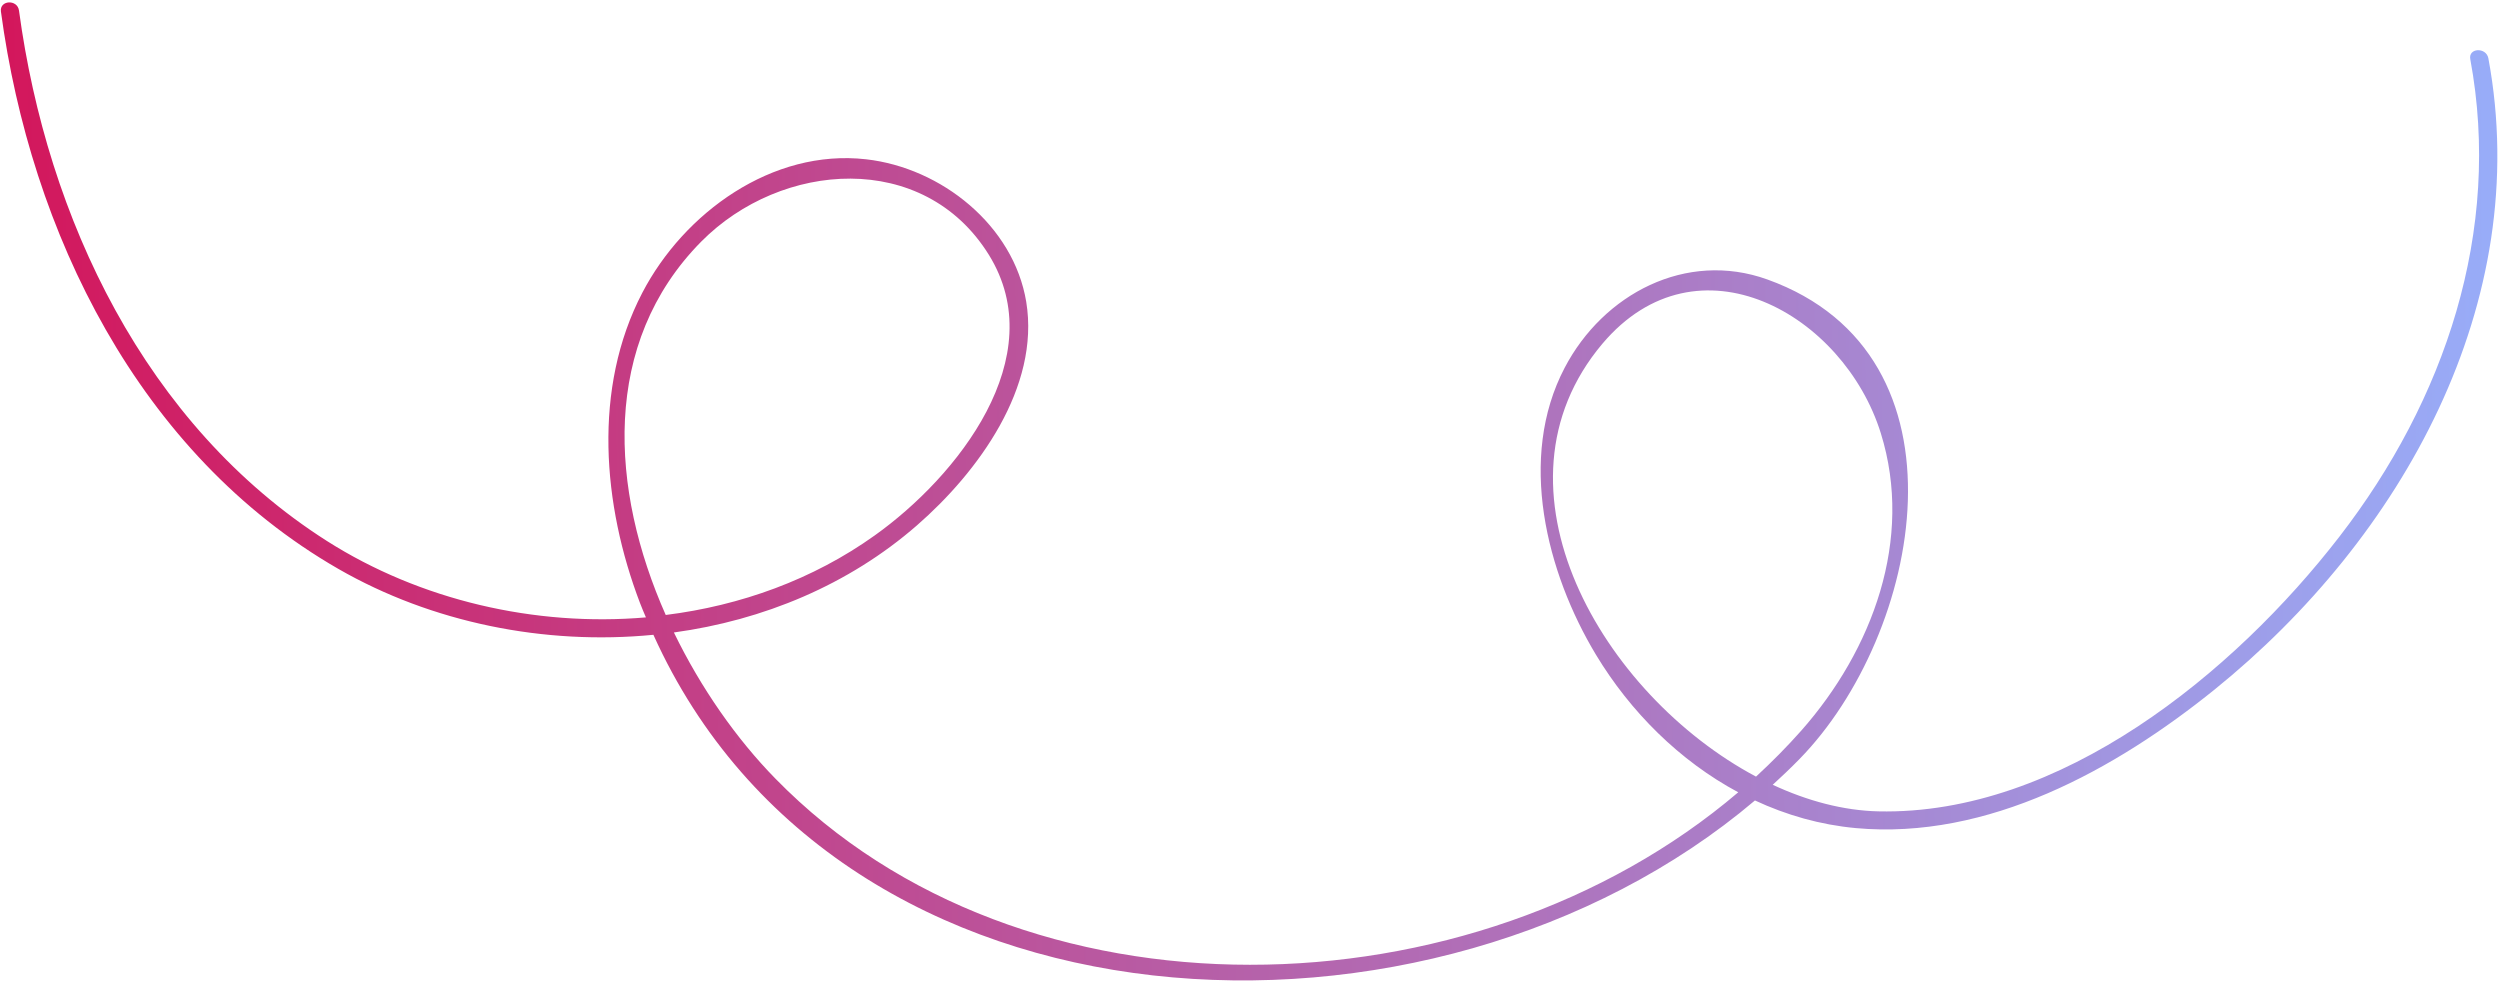<svg width="309" height="122" viewBox="0 0 309 122" fill="none" xmlns="http://www.w3.org/2000/svg">
<path d="M305.327 7.312C309.268 28.568 302.205 49.449 289.135 66.352C276.139 83.161 254.65 100.788 232.161 100.284C227.845 100.184 223.407 99 219.109 97C220.242 95.964 221.352 94.91 222.416 93.819C237.442 78.466 244.433 43.883 218.439 34.54C208.403 30.934 198.162 36.337 193.389 45.463C187.55 56.587 191.131 70.755 197.27 80.941C201.527 87.987 207.6 94.046 214.847 97.927C182.08 125.84 126.309 127.43 95.839 96.237C91.043 91.34 86.641 85.07 83.293 78.174C94.316 76.668 104.888 72.304 113.337 64.933C120.88 58.36 128.572 47.868 126.843 37.308C125.283 27.868 116.353 20.741 107.053 19.688C95.454 18.369 84.545 26.294 79.392 36.181C73.229 47.996 74.486 62.427 79.106 74.537C79.344 75.142 79.58 75.727 79.837 76.309C66.126 77.487 51.927 74.186 40.41 66.867C17.945 52.567 5.807 26.906 2.349 1.314C2.165 -0.12 -0.068 0.007 0.114 1.421C3.784 28.697 17.139 56.117 41.819 70.314C53.365 76.954 67.319 79.777 80.76 78.461C103.822 129.562 176.912 132.797 216.912 98.937C220.807 100.751 224.971 101.944 229.364 102.352C245.69 103.851 261.469 95.12 273.724 85.228C296.872 66.527 313.174 37.383 307.562 7.206C307.297 5.802 305.061 5.908 305.327 7.312ZM86.687 29.847C96.56 19.889 114.174 18.542 122.217 31.485C130.08 44.154 118.295 58.928 108.115 66.18C100.467 71.646 91.524 74.856 82.284 76.01C75.415 60.529 74.249 42.417 86.687 29.847ZM198.055 42.486C209.83 28.557 227.896 38.844 232.471 53.552C236.546 66.651 231.442 80.329 222.651 90.291C220.884 92.284 219.001 94.186 217.044 95.99C198.066 85.891 183.069 60.26 198.055 42.486Z" fill="url(#paint0_linear_771_19574)"/>
<defs>
<linearGradient id="paint0_linear_771_19574" x1="0.79" y1="7.377" x2="307.566" y2="5.744" gradientUnits="userSpaceOnUse">
<stop stop-color="#D3175C"/>
<stop offset="1" stop-color="#98ACF8"/>
</linearGradient>
</defs>
</svg>
